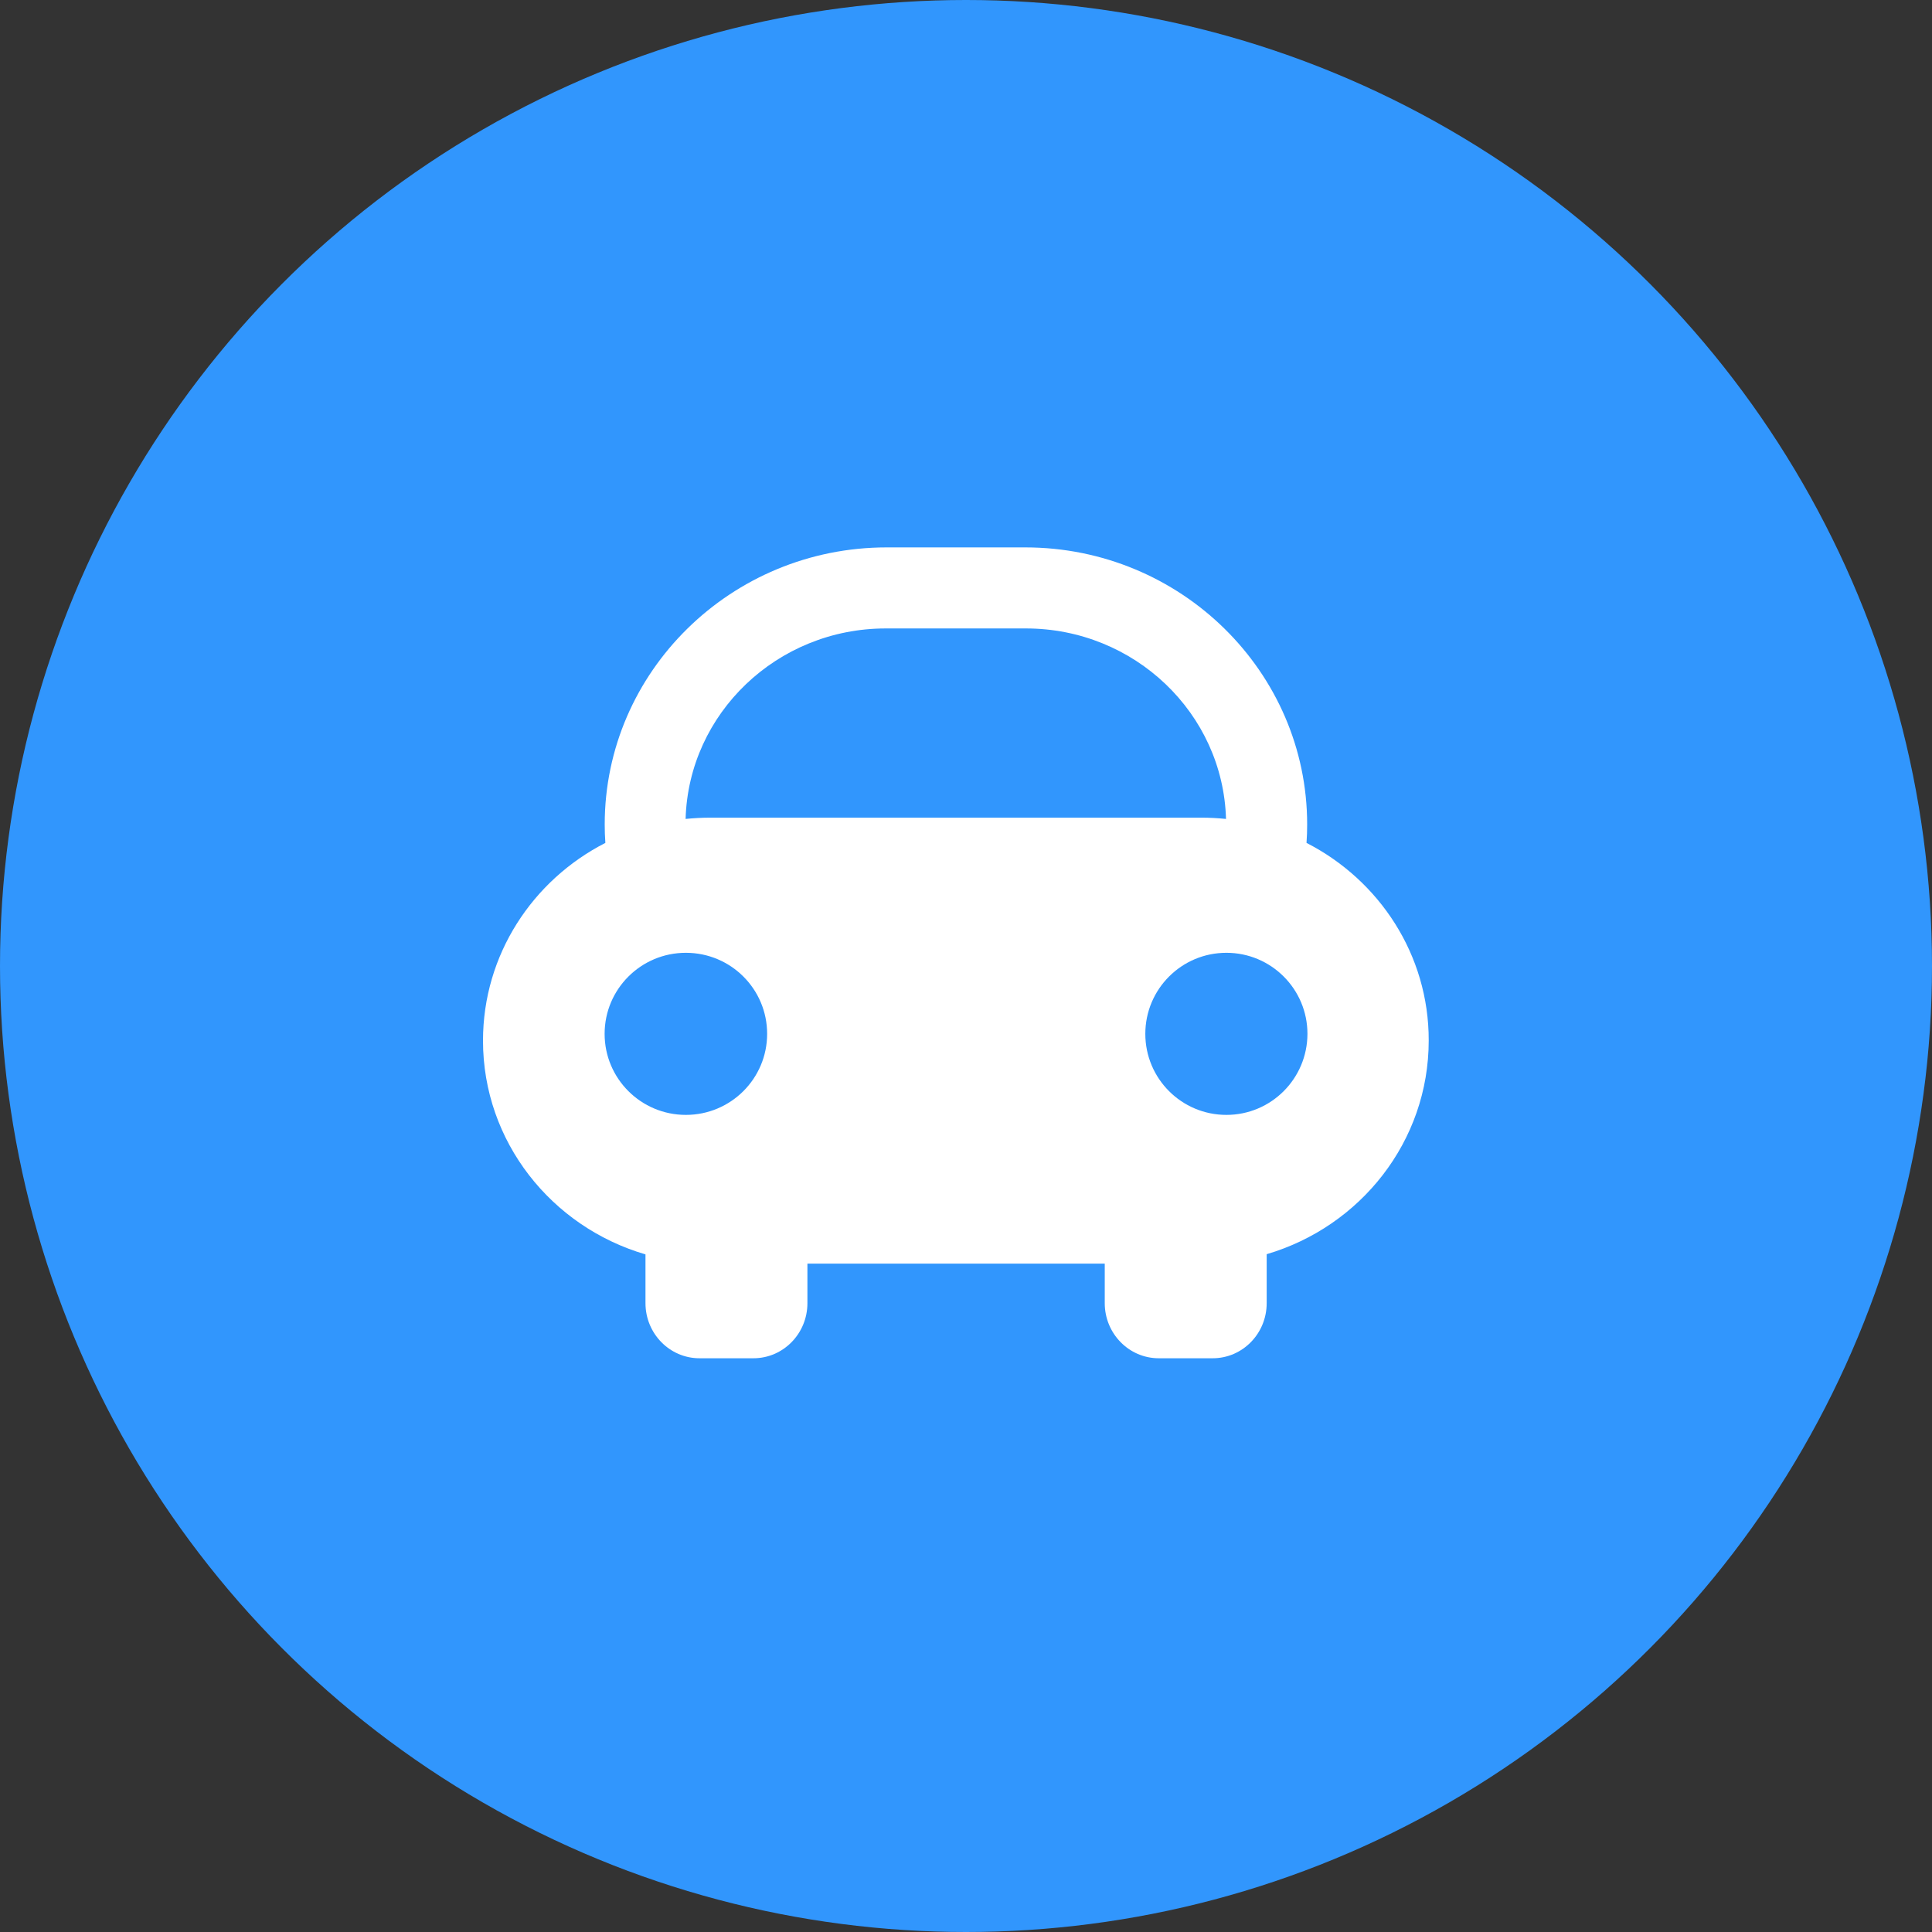 <?xml version="1.0" encoding="UTF-8"?>
<svg width="60px" height="60px" viewBox="0 0 60 60" version="1.1" xmlns="http://www.w3.org/2000/svg" xmlns:xlink="http://www.w3.org/1999/xlink">
    <rect x="0" y="0" width="60" height="60" fill="#333333" stroke="none"/>
    <!-- Generator: Sketch 55 (78076) - https://sketchapp.com -->
    <title>编组</title>
    <desc>Created with Sketch.</desc>
    <g id="页面1" stroke="none" stroke-width="1" fill="none" fill-rule="evenodd">
        <g id="用车" transform="translate(-98, -433)">
            <g id="编组" transform="translate(98, 433)">
                <circle id="椭圆形" fill="#3196FD" cx="30" cy="30" r="30"></circle>
                <g id="通知" transform="translate(15, 17)" fill="#FFFFFF">
                    <path d="M25.575,9.177 C25.589,8.99 25.595,8.798 25.595,8.603 C25.595,3.861 21.666,-5.68434189e-14 16.841,-5.68434189e-14 L12.535,-5.68434189e-14 C7.707,-5.68434189e-14 3.78,3.861 3.78,8.603 C3.78,8.795 3.786,8.984 3.8,9.177 C1.541,10.333 0,12.65 0,15.319 C0,18.454 2.127,21.103 5.046,21.956 L5.046,23.471 C5.046,24.415 5.798,25.182 6.722,25.182 L8.399,25.182 C9.323,25.182 10.075,24.418 10.075,23.471 L10.075,22.243 L19.309,22.243 L19.309,23.471 C19.309,24.415 20.061,25.182 20.985,25.182 L22.662,25.182 C23.586,25.182 24.338,24.418 24.338,23.471 L24.338,21.95 C27.249,21.094 29.37,18.448 29.37,15.316 C29.376,12.65 27.834,10.333 25.575,9.177 Z M6.3,17.624 C4.908,17.624 3.777,16.499 3.777,15.107 C3.777,13.718 4.905,12.59 6.3,12.59 C7.696,12.59 8.824,13.715 8.824,15.107 C8.824,16.499 7.693,17.624 6.3,17.624 Z M7.064,8.393 C6.803,8.393 6.547,8.407 6.292,8.433 C6.384,5.155 9.136,2.517 12.506,2.517 L16.861,2.517 C20.233,2.517 22.983,5.155 23.075,8.433 C22.822,8.407 22.564,8.393 22.309,8.393 L7.064,8.393 Z M23.087,17.624 C21.697,17.624 20.569,16.499 20.569,15.107 C20.569,13.718 21.694,12.59 23.087,12.59 C24.476,12.59 25.604,13.715 25.604,15.107 C25.601,16.499 24.476,17.624 23.087,17.624 Z" id="形状"></path>
                </g>
            </g>
        </g>
    </g>
</svg>